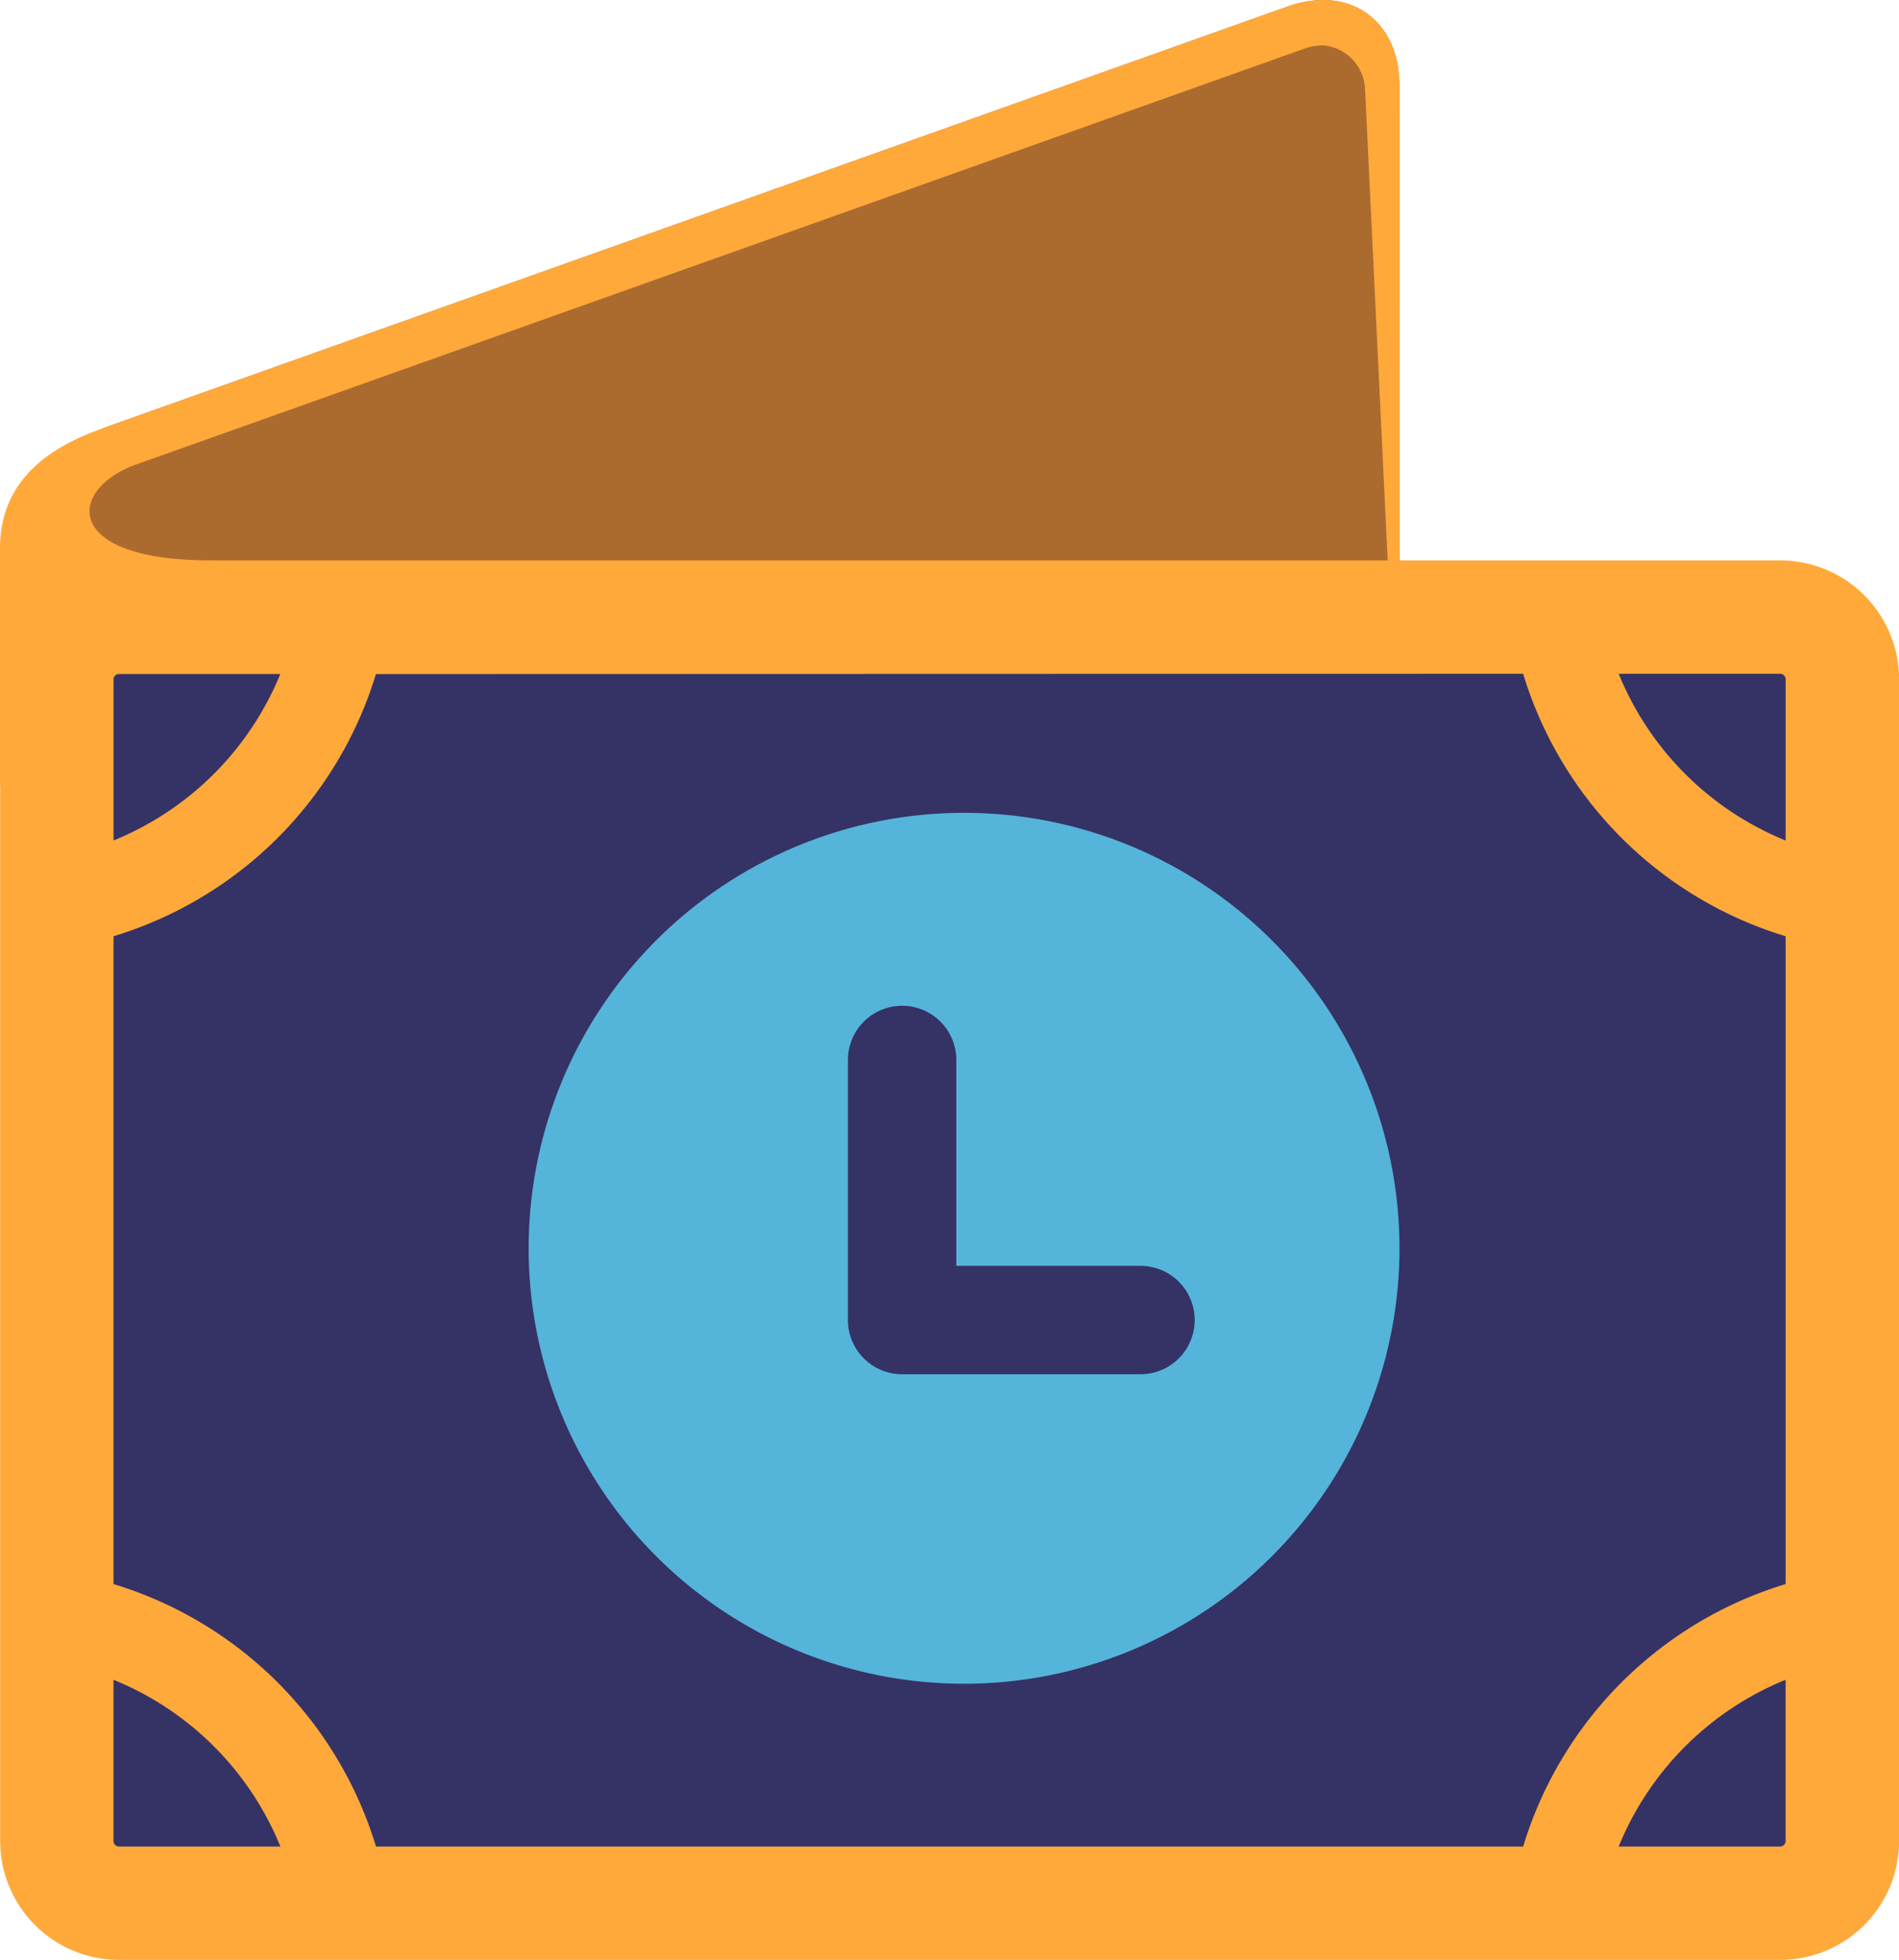 <svg id="Layer_1" data-name="Layer 1" xmlns="http://www.w3.org/2000/svg" viewBox="0 0 83.764 86.44">
  <defs>
    <style>
      .cls-1 {
        fill: #ab6b2f;
      }

      .cls-2 {
        fill: #353266;
      }

      .cls-3 {
        fill: #55b4d9;
      }

      .cls-4 {
        fill: #ffa93b;
      }
    </style>
  </defs>
  <title>1edbc86b-d425-405d-9bd8-60ee0f49b94a</title>
  <g id="ChronoWalletLogo">
    <path class="cls-1" d="M61.73,25.731H5.253c-2.877,0-5.238.392-5.238-1.046,0-3.138,2.21-4.974,4.92-5.939L56.8.285c2.71-.965,4.928.6,4.928,3.477Z"/>
    <path class="cls-2" d="M5.238,27.217h73.3a2.73,2.73,0,0,1,2.73,2.73V81.209a2.731,2.731,0,0,1-2.731,2.731H5.238a2.73,2.73,0,0,1-2.73-2.73V29.948a2.73,2.73,0,0,1,2.73-2.73Z"/>
    <path class="cls-3" d="M42.524,35.849A19.206,19.206,0,1,0,61.73,55.055,19.206,19.206,0,0,0,42.524,35.849ZM50.307,60.61H39.792a2.39,2.39,0,0,1-2.39-2.39V46.749a2.39,2.39,0,1,1,4.78,0V55.83h8.125a2.39,2.39,0,1,1,0,4.78Z"/>
    <path class="cls-4" d="M78.533,24.717H61.73V3.762C61.73,1.461,60.312,0,58.358,0A4.65,4.65,0,0,0,56.8.285L4.935,18.746C3.494,19.259,0,20.406,0,24.182v10.48l.007-.011V81.209A5.246,5.246,0,0,0,5.238,86.44h73.3a5.246,5.246,0,0,0,5.231-5.231V29.948A5.246,5.246,0,0,0,78.533,24.717Zm.231,5.231v7.123A13.391,13.391,0,0,1,71.4,29.717h7.131A.246.246,0,0,1,78.764,29.948Zm-11.579-.231A17.364,17.364,0,0,0,78.764,41.293V69.864A17.364,17.364,0,0,0,67.185,81.44h-50.6A17.363,17.363,0,0,0,5.007,69.864V41.293A17.363,17.363,0,0,0,16.582,29.731Zm-61.971.011.039,0h7.11a13.391,13.391,0,0,1-7.355,7.34V29.948A.242.242,0,0,1,5.214,29.728ZM57.473,2.169A2.666,2.666,0,0,1,58.358,2,2.021,2.021,0,0,1,60.21,3.9l1,20.815H9.272c-6.379,0-6.343-2.984-3.453-4.162l0,0ZM5.007,81.209V74.086a13.391,13.391,0,0,1,7.361,7.354H5.238A.246.246,0,0,1,5.007,81.209Zm73.526.231H71.4a13.391,13.391,0,0,1,7.362-7.354v7.123A.246.246,0,0,1,78.533,81.44Z"/>
  </g>
</svg>
